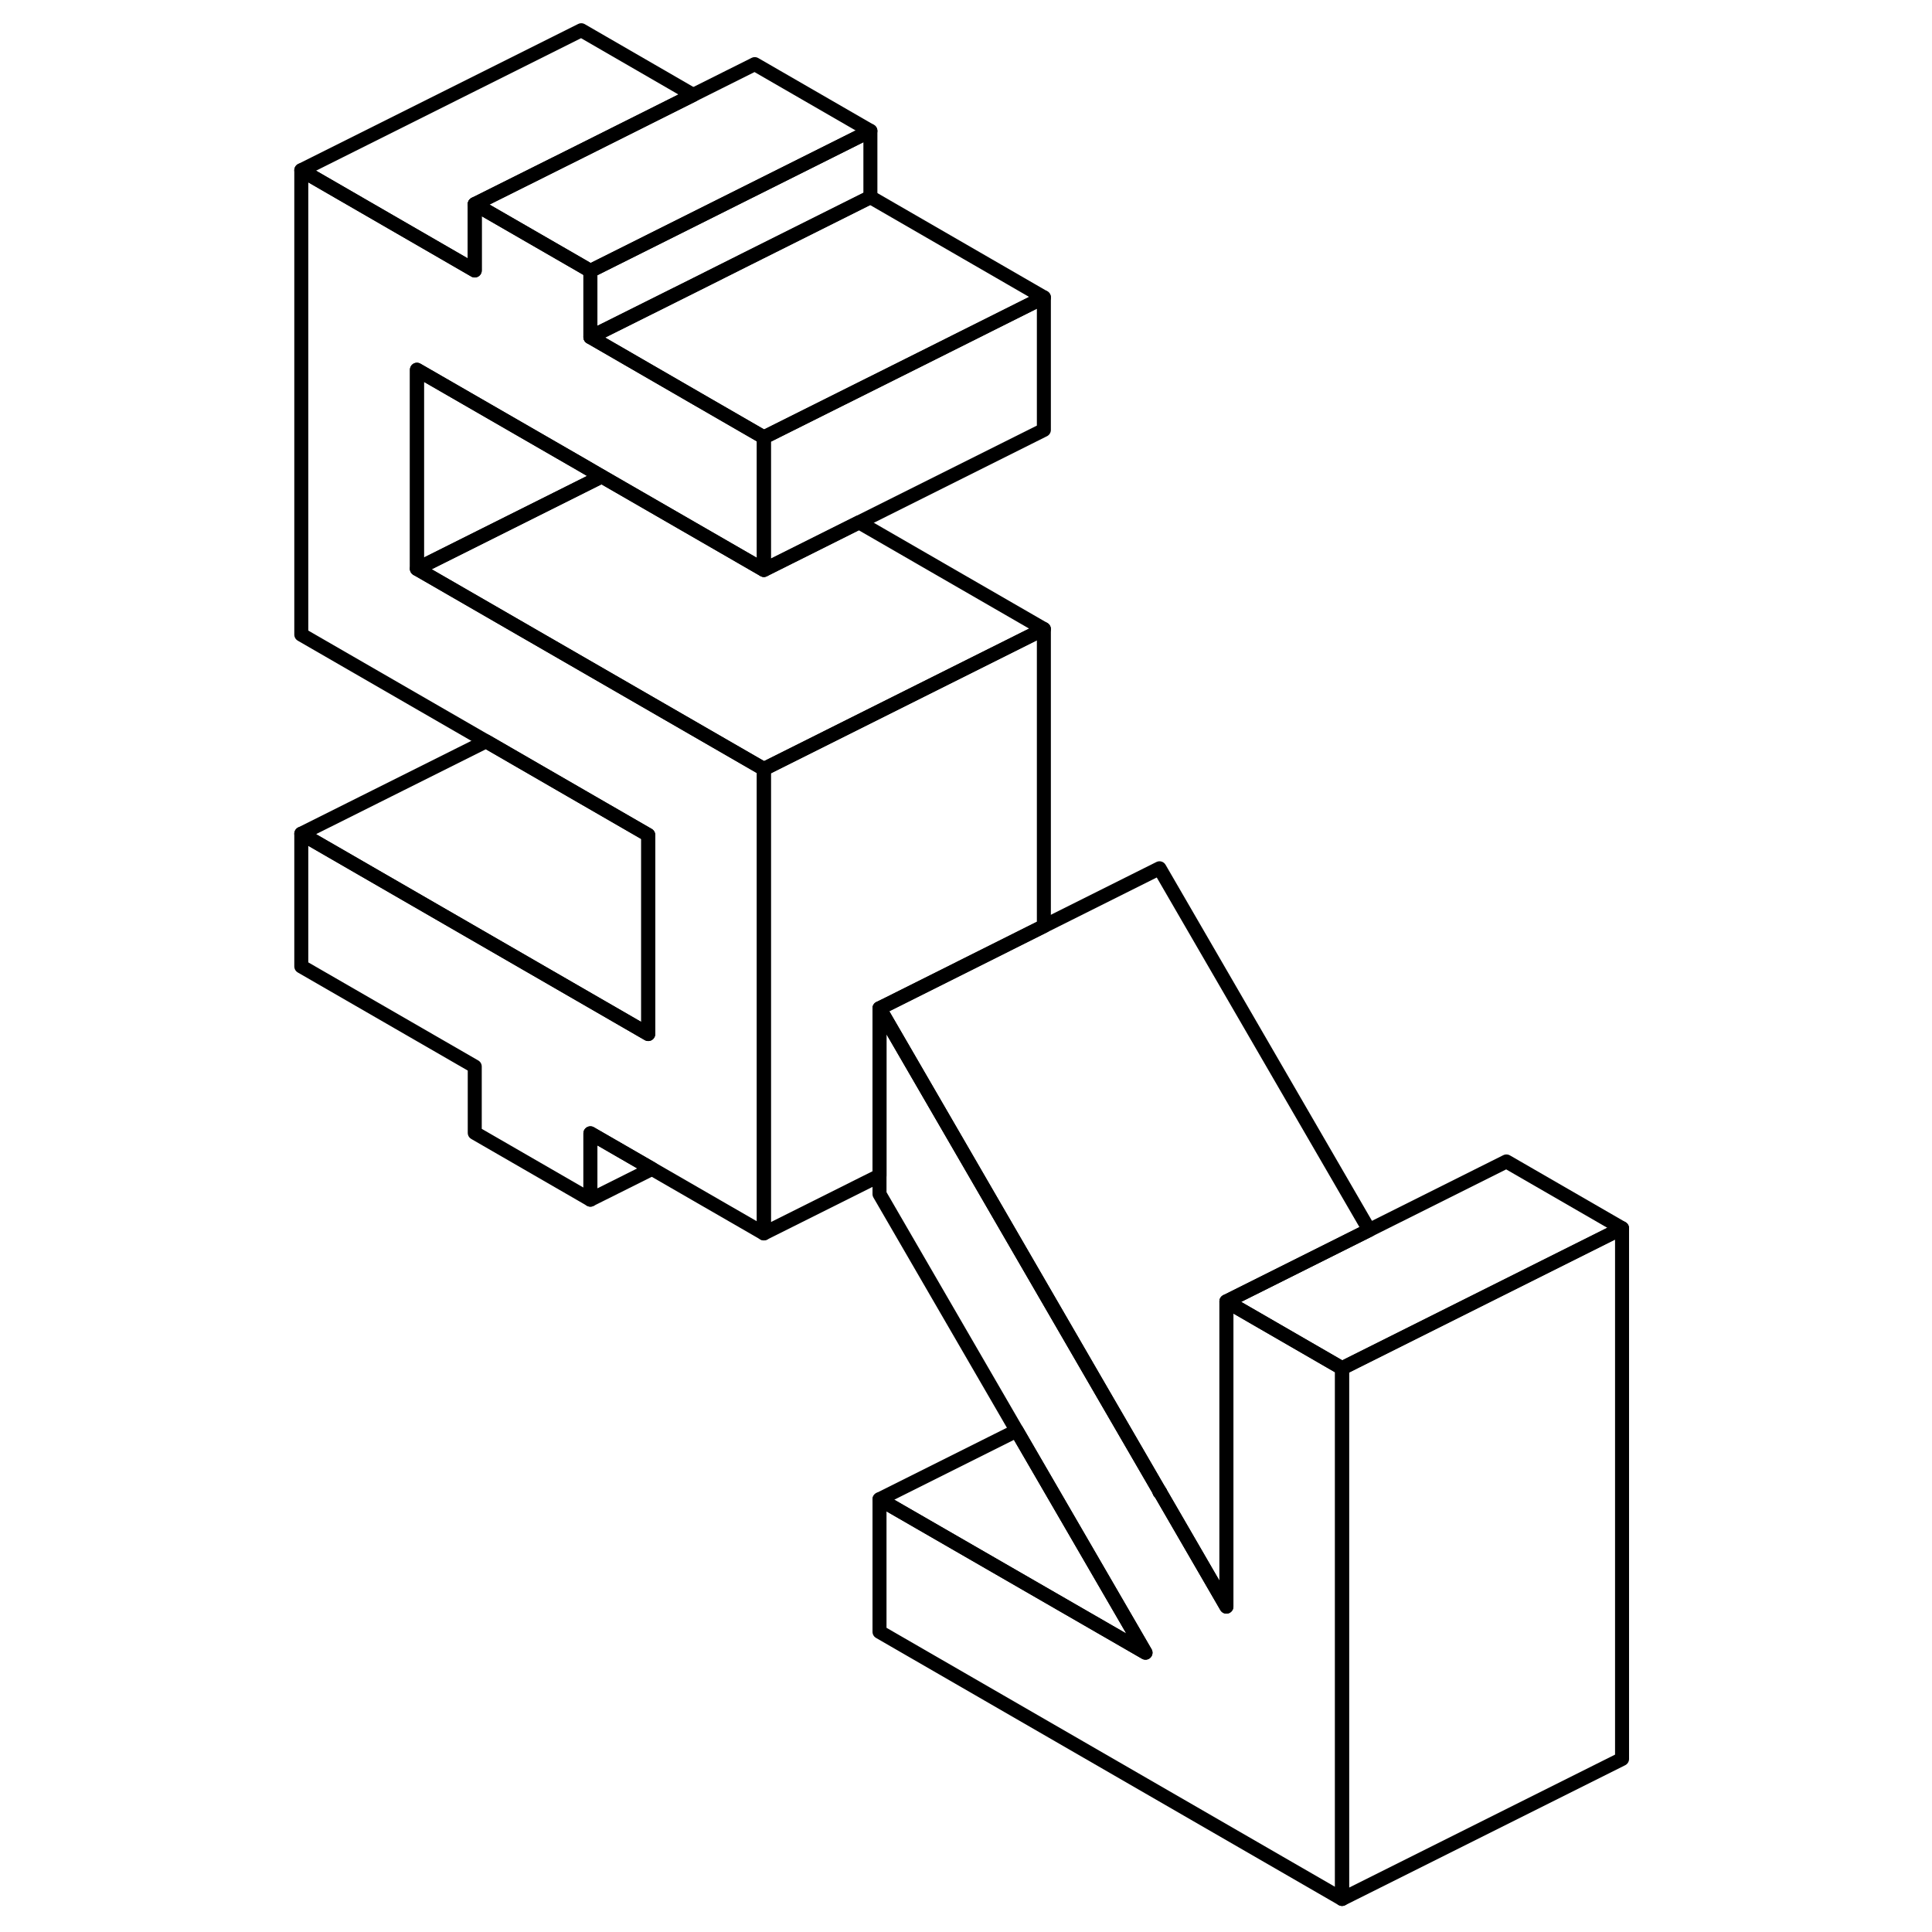 <svg width="24" height="24" viewBox="0 0 99 138" fill="none" xmlns="http://www.w3.org/2000/svg" stroke-width="1px" stroke-linecap="round" stroke-linejoin="round">
    <path d="M63.322 106.52V106.56L63.361 106.58L63.322 106.52ZM76.322 97.71L76.361 97.77V97.73L76.322 97.71ZM63.322 106.52V106.56L63.361 106.58L63.322 106.52Z" stroke="currentColor" stroke-linejoin="round"/>
    <path d="M76.361 97.77V135.64L43.322 116.56V107.09L62.322 118.05L53.121 102.19L43.322 85.29V72.02L48.691 81.28L59.081 99.21L63.322 106.52V106.56L63.361 106.58L68.101 114.76V92.96L76.322 97.71L76.361 97.77Z" stroke="currentColor" stroke-linejoin="round"/>
    <path d="M10.281 26.41V40.63L35.062 54.93V88.1L27.072 83.49L22.671 80.95V85.69L14.411 80.92V76.18L2.021 69.03V59.55L26.802 73.86V59.64L22.021 56.88L15.221 52.95L2.021 45.33V12.16L14.411 19.32V14.58L22.021 18.97L22.671 19.35V24.08L30.282 28.48L35.062 31.24V40.71L23.481 34.03L22.021 33.18L10.281 26.41Z" stroke="currentColor" stroke-linejoin="round"/>
    <path d="M76.322 97.71L76.361 97.77V97.73L76.322 97.71ZM63.322 106.52V106.56L63.361 106.58L63.322 106.52Z" stroke="currentColor" stroke-linejoin="round"/>
    <path d="M96.361 87.73L76.361 97.73L76.322 97.71L68.101 92.96L88.101 82.96L96.361 87.73Z" stroke="currentColor" stroke-linejoin="round"/>
    <path d="M96.361 87.731V125.64L76.361 135.64V97.731L96.361 87.731Z" stroke="currentColor" stroke-linejoin="round"/>
    <path d="M23.481 34.03L22.021 34.76L10.281 40.63V26.41L22.021 33.18L23.481 34.03Z" stroke="currentColor" stroke-linejoin="round"/>
    <path d="M55.062 44.93L46.261 49.33L35.062 54.93L10.281 40.63L22.021 34.76L23.481 34.03L35.062 40.71L41.861 37.31L55.062 44.93Z" stroke="currentColor" stroke-linejoin="round"/>
    <path d="M55.062 21.24V30.71L41.861 37.31L35.062 40.71V31.24L46.272 25.64L55.062 21.24Z" stroke="currentColor" stroke-linejoin="round"/>
    <path d="M42.671 9.35V14.08L33.871 18.48L30.282 20.28L22.671 24.08V19.35L42.671 9.35Z" stroke="currentColor" stroke-linejoin="round"/>
    <path d="M42.671 9.35L22.671 19.35L22.021 18.97L14.411 14.58L22.021 10.78L30.012 6.78L34.411 4.58L42.671 9.35Z" stroke="currentColor" stroke-linejoin="round"/>
    <path d="M30.012 6.78L22.021 10.78L14.411 14.58V19.32L2.021 12.16L22.021 2.16L30.012 6.78Z" stroke="currentColor" stroke-linejoin="round"/>
    <path d="M55.062 21.24L46.272 25.64L35.062 31.24L30.282 28.48L22.671 24.08L30.282 20.28L33.871 18.48L42.671 14.08L55.062 21.24Z" stroke="currentColor" stroke-linejoin="round"/>
    <path d="M26.802 59.64V73.86L2.021 59.55L15.221 52.95L22.021 56.88L26.802 59.64Z" stroke="currentColor" stroke-linejoin="round"/>
    <path d="M27.072 83.49L22.671 85.69V80.95L27.072 83.49Z" stroke="currentColor" stroke-linejoin="round"/>
    <path d="M55.062 44.93V66.15L43.971 71.7L43.322 72.02V83.97L35.062 88.1V54.93L46.261 49.33L55.062 44.93Z" stroke="currentColor" stroke-linejoin="round"/>
    <path d="M78.302 87.86L68.101 92.96V114.76L63.361 106.58L63.322 106.52L59.081 99.21L48.691 81.28L43.322 72.02L43.971 71.7L55.062 66.15L63.322 62.02L78.302 87.86Z" stroke="currentColor" stroke-linejoin="round"/>
    <path d="M62.322 118.05L43.322 107.09L53.121 102.19L62.322 118.05Z" stroke="currentColor" stroke-linejoin="round"/>
</svg>